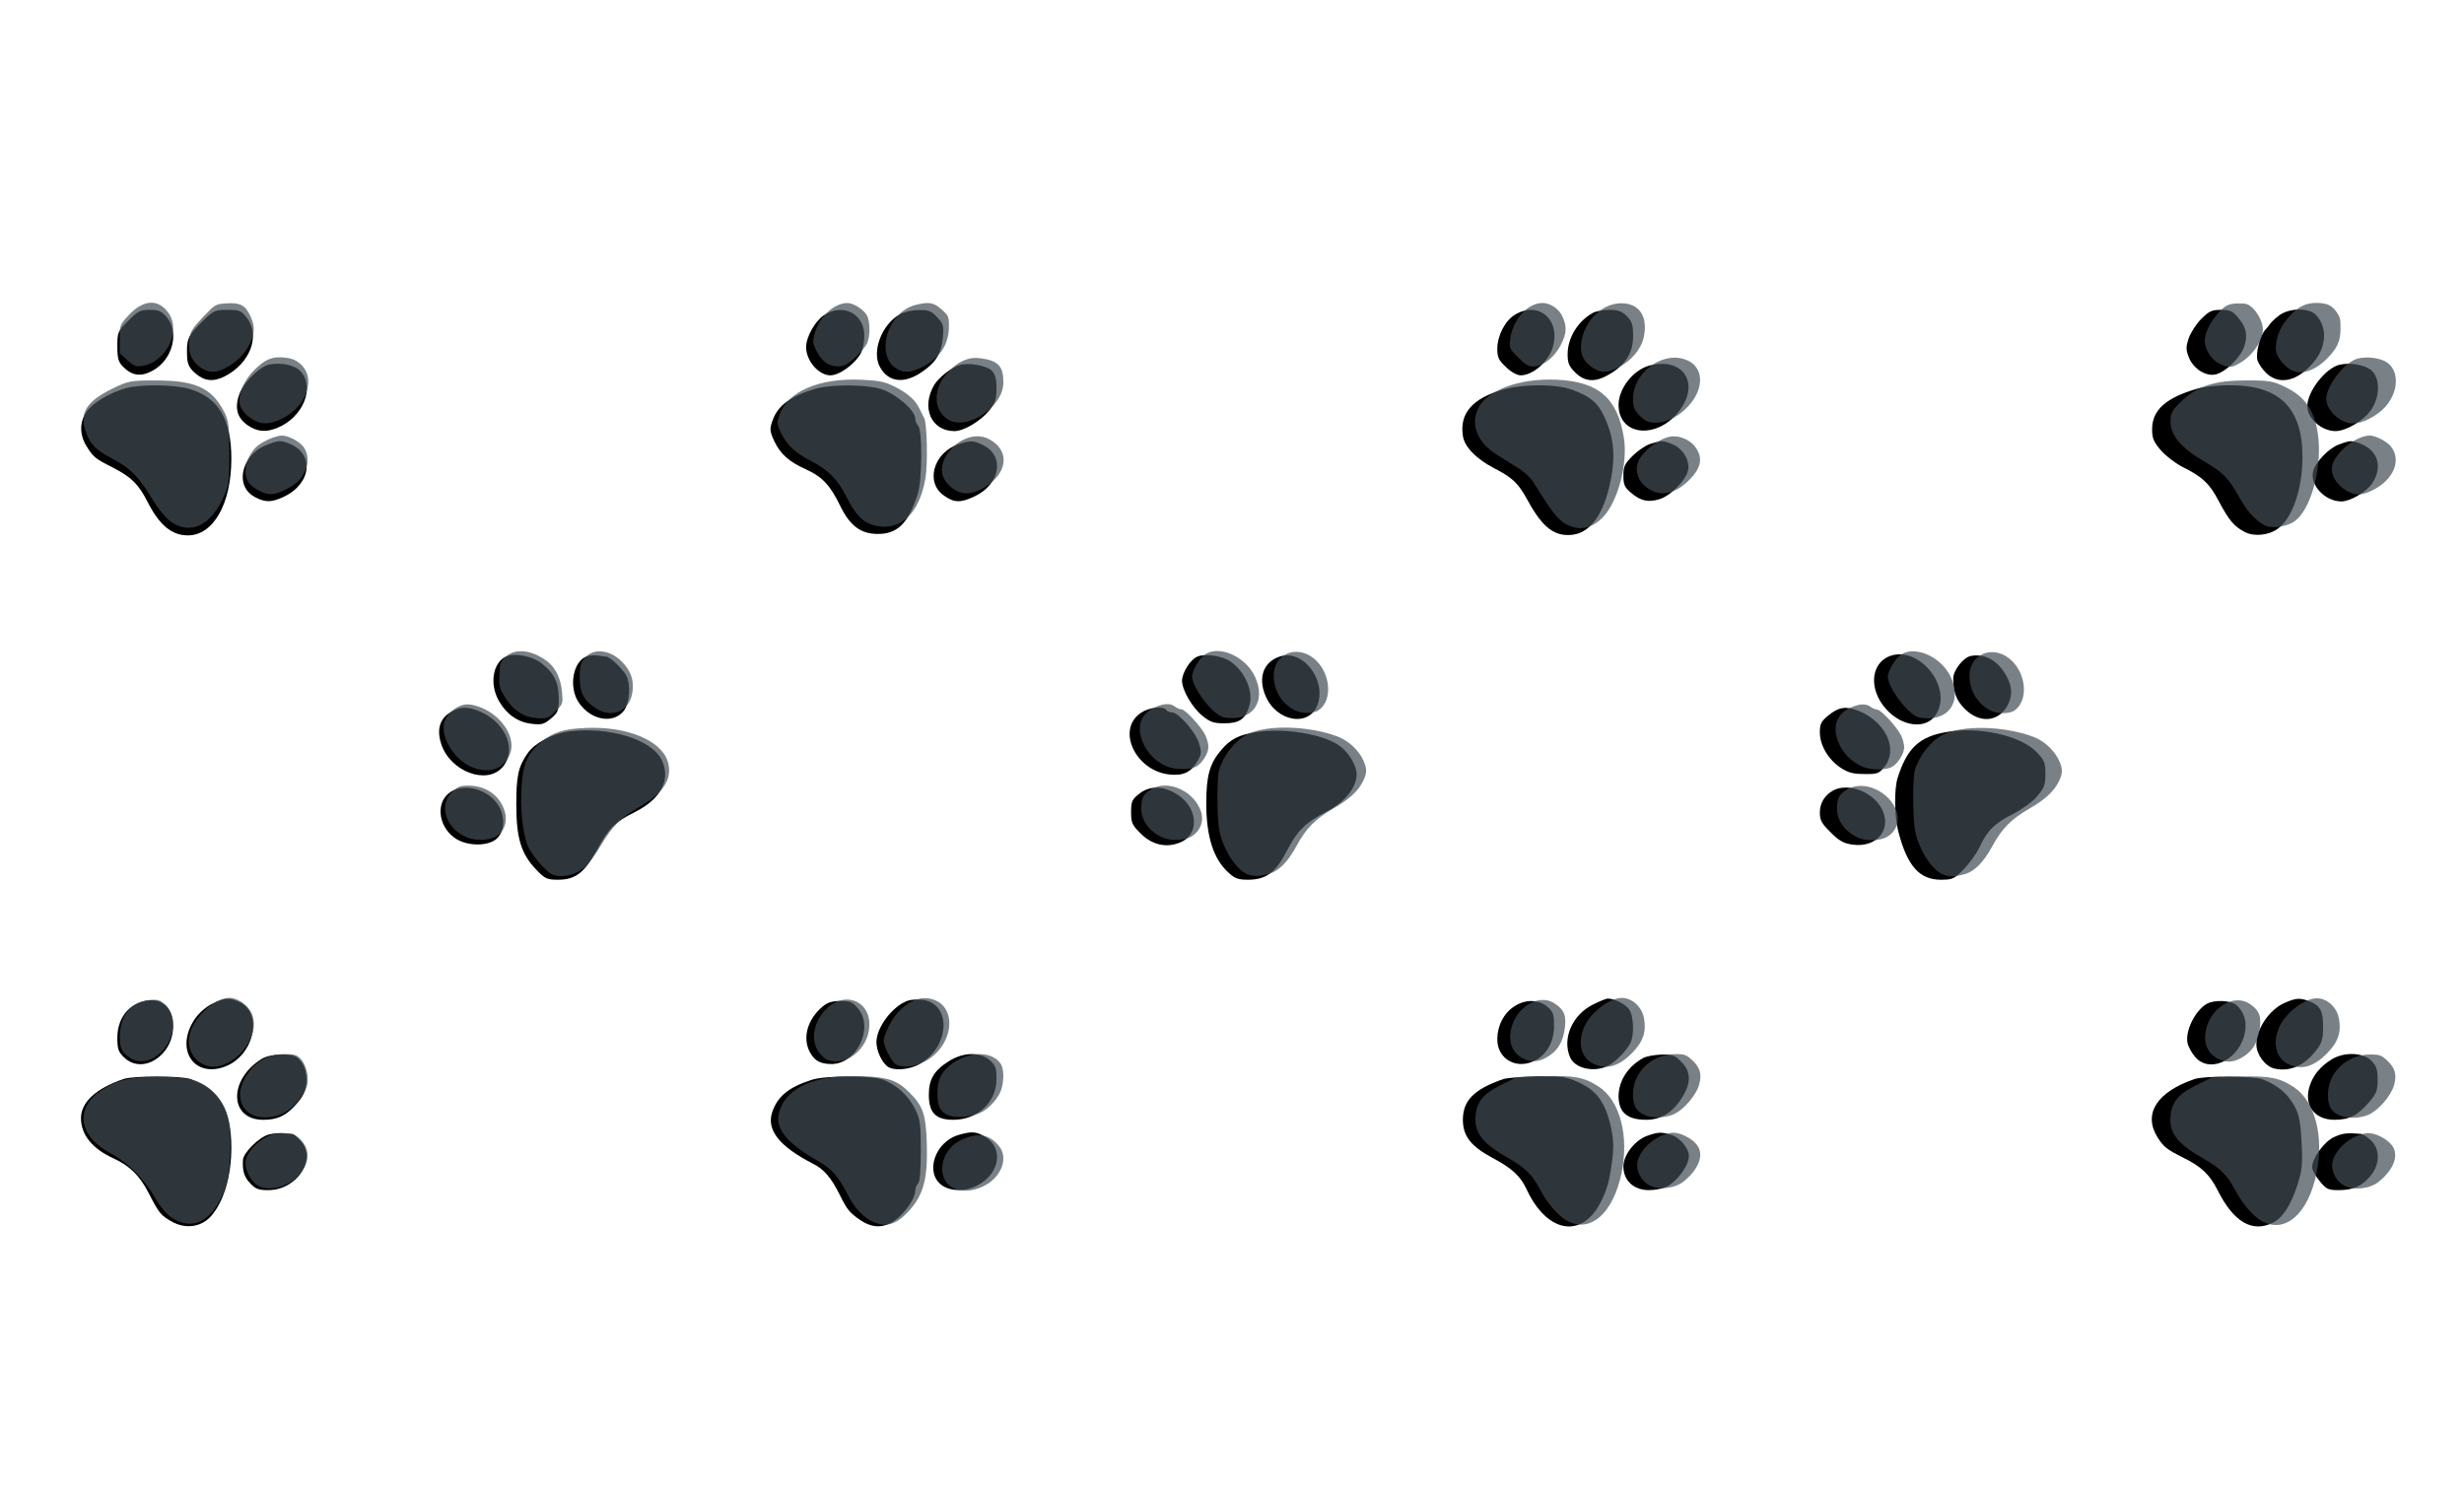<?xml version="1.0" encoding="UTF-8" standalone="no"?>
<!-- Created with Inkscape (http://www.inkscape.org/) -->

<svg
   width="14in"
   height="8.5in"
   viewBox="0 0 355.6 215.9"
   version="1.1"
   id="svg5"
   inkscape:version="1.1 (c68e22c387, 2021-05-23)"
   sodipodi:docname="paw.svg"
   xmlns:inkscape="http://www.inkscape.org/namespaces/inkscape"
   xmlns:sodipodi="http://sodipodi.sourceforge.net/DTD/sodipodi-0.dtd"
   xmlns="http://www.w3.org/2000/svg"
   xmlns:svg="http://www.w3.org/2000/svg">
  <sodipodi:namedview
     id="namedview7"
     pagecolor="#ffffff"
     bordercolor="#999999"
     borderopacity="1"
     inkscape:pageshadow="0"
     inkscape:pageopacity="0"
     inkscape:pagecheckerboard="0"
     inkscape:document-units="mm"
     showgrid="false"
     units="in"
     inkscape:zoom="0.5052024"
     inkscape:cx="556.21272"
     inkscape:cy="480.00564"
     inkscape:window-width="1920"
     inkscape:window-height="991"
     inkscape:window-x="-9"
     inkscape:window-y="-9"
     inkscape:window-maximized="1"
     inkscape:current-layer="layer1" />
  <defs
     id="defs2" />
  <g
     inkscape:label="Capa 1"
     inkscape:groupmode="layer"
     id="layer1">
    <g
       transform="matrix(0.035,0,0,-0.035,3.287,184.023)"
       fill="#000000"
       stroke="none"
       id="g936">
      <path
         d="m 435,3935 c -43,-43 -45,-47 -45,-105 0,-51 4,-65 24,-85 37,-37 73,-42 121,-16 82,44 112,157 59,220 -22,26 -33,31 -70,31 -39,0 -50,-5 -89,-45 z"
         id="path826" />
      <path
         d="m 734,3926 c -55,-56 -60,-69 -56,-146 2,-25 11,-43 34,-62 37,-32 74,-36 121,-12 104,53 148,167 91,241 -23,30 -29,33 -80,33 -54,0 -57,-2 -110,-54 z"
         id="path828" />
      <path
         d="m 3302,3957 c -36,-25 -72,-89 -72,-131 0,-56 52,-116 100,-116 38,0 102,47 126,92 8,15 14,47 14,71 0,92 -89,137 -168,84 z"
         id="path830" />
      <path
         d="m 3615,3961 c -74,-43 -115,-153 -81,-216 34,-63 99,-72 172,-22 59,39 81,76 88,144 4,47 2,56 -24,83 -24,26 -35,30 -77,29 -26,0 -61,-8 -78,-18 z"
         id="path832" />
      <path
         d="m 6153,3960 c -41,-24 -73,-87 -73,-141 0,-35 6,-47 36,-75 20,-20 46,-34 60,-34 52,0 117,58 134,120 30,112 -62,188 -157,130 z"
         id="path834" />
      <path
         d="m 6475,3968 c -63,-34 -105,-104 -105,-171 0,-37 6,-50 32,-76 38,-37 80,-41 134,-10 72,40 104,90 104,162 0,45 -4,59 -26,81 -21,21 -36,26 -73,26 -25,0 -55,-6 -66,-12 z"
         id="path836" />
      <path
         d="m 8982,3942 c -20,-20 -43,-56 -51,-79 -12,-36 -12,-47 1,-80 19,-47 71,-79 111,-69 41,10 102,70 117,115 15,47 9,79 -26,120 -22,26 -33,31 -70,31 -38,0 -49,-5 -82,-38 z"
         id="path838" />
      <path
         d="m 9305,3958 c -16,-12 -33,-28 -38,-35 -4,-6 -13,-18 -20,-25 -21,-22 -40,-94 -33,-124 4,-15 21,-40 38,-56 53,-49 127,-33 192,44 55,63 60,144 13,196 -28,31 -109,31 -152,0 z"
         id="path840" />
      <path
         d="m 1014,3754 c -38,-9 -102,-72 -120,-119 -22,-59 -11,-101 35,-132 39,-26 74,-29 122,-9 104,43 154,164 96,231 -23,27 -82,40 -133,29 z"
         id="path842" />
      <path
         d="m 3865,3753 c -34,-9 -86,-50 -106,-81 -56,-94 -14,-192 83,-192 38,0 107,41 143,85 25,31 30,46 30,91 0,40 -5,58 -20,74 -21,20 -93,33 -130,23 z"
         id="path844" />
      <path
         d="m 6710,3751 c -69,-17 -130,-95 -130,-163 1,-134 170,-143 258,-14 75,111 3,210 -128,177 z"
         id="path846" />
      <path
         d="m 9554,3754 c -58,-13 -134,-110 -134,-171 0,-51 59,-103 117,-103 44,1 115,43 145,86 38,54 39,130 4,163 -25,23 -86,35 -132,25 z"
         id="path848" />
      <path
         d="m 425,3657 c -65,-18 -138,-61 -162,-97 -29,-41 -29,-94 -2,-139 29,-48 38,-55 108,-90 78,-40 109,-70 146,-144 49,-95 99,-137 166,-137 105,0 179,131 179,316 0,164 -54,253 -173,288 -62,18 -199,20 -262,3 z"
         id="path850" />
      <path
         d="m 3270,3655 c -104,-30 -158,-70 -179,-133 -12,-34 -11,-43 9,-86 25,-51 60,-83 130,-114 68,-31 100,-66 143,-155 39,-78 83,-111 152,-111 81,-1 127,44 165,164 19,57 20,264 2,282 -7,7 -12,20 -12,30 0,34 -82,104 -143,122 -65,19 -201,19 -267,1 z"
         id="path852" />
      <path
         d="m 6103,3651 c -125,-36 -179,-97 -165,-190 6,-45 54,-95 129,-134 77,-40 99,-61 138,-132 62,-114 112,-152 188,-142 72,10 126,86 153,217 23,108 15,189 -29,278 -24,50 -57,77 -130,103 -66,24 -197,24 -284,0 z"
         id="path854" />
      <path
         d="m 8970,3656 c -131,-37 -190,-88 -190,-168 0,-37 6,-52 36,-87 20,-23 59,-53 88,-68 83,-41 113,-69 151,-142 42,-79 63,-104 107,-127 38,-20 100,-14 137,14 60,44 101,164 101,295 0,205 -96,298 -304,296 -45,0 -101,-6 -126,-13 z"
         id="path856" />
      <path
         d="m 1013,3426 c -50,-18 -83,-50 -99,-95 -18,-54 -1,-101 47,-125 42,-21 66,-20 117,4 114,55 125,179 19,219 -33,13 -41,13 -84,-3 z"
         id="path858" />
      <path
         d="m 3861,3427 c -106,-34 -142,-160 -61,-214 41,-29 68,-29 125,-2 106,50 125,167 35,211 -40,20 -52,20 -99,5 z"
         id="path860" />
      <path
         d="m 6710,3427 c -19,-6 -51,-28 -72,-49 -33,-33 -38,-44 -38,-82 0,-37 5,-48 31,-70 41,-35 73,-41 120,-26 45,15 105,76 115,116 10,40 -19,91 -62,109 -41,17 -46,17 -94,2 z"
         id="path862" />
      <path
         d="m 9551,3425 c -41,-14 -98,-73 -107,-111 -14,-57 49,-124 117,-124 36,0 104,40 127,75 44,69 23,136 -51,164 -33,13 -41,13 -86,-4 z"
         id="path864" />
      <path
         d="m 1994,2551 c -56,-24 -71,-115 -30,-185 32,-55 77,-86 134,-93 42,-5 52,-2 80,22 29,24 32,32 32,83 0,66 -20,106 -73,146 -37,28 -108,42 -143,27 z"
         id="path866" />
      <path
         d="m 2333,2553 c -62,-12 -86,-126 -40,-193 50,-74 145,-89 187,-31 23,33 27,108 8,144 -16,28 -68,77 -82,77 -6,0 -20,2 -31,4 -11,2 -30,2 -42,-1 z"
         id="path868" />
      <path
         d="m 4843,2550 c -29,-12 -63,-67 -63,-100 1,-39 42,-110 84,-144 32,-26 47,-31 91,-31 61,0 86,17 102,70 19,59 -15,141 -77,185 -33,23 -105,34 -137,20 z"
         id="path870" />
      <path
         d="m 5185,2551 c -68,-21 -93,-86 -61,-162 46,-110 184,-131 216,-34 34,103 -63,225 -155,196 z"
         id="path872" />
      <path
         d="m 7695,2551 c -76,-32 -83,-137 -13,-216 67,-76 169,-87 208,-22 69,113 -74,287 -195,238 z"
         id="path874" />
      <path
         d="m 8033,2553 c -31,-6 -73,-59 -73,-93 0,-56 13,-91 47,-125 59,-59 134,-56 173,7 26,43 25,84 -3,132 -34,61 -87,89 -144,79 z"
         id="path876" />
      <path
         d="m 1764,2321 c -46,-28 -58,-73 -38,-133 37,-111 186,-168 251,-95 60,66 19,178 -82,226 -55,26 -91,27 -131,2 z"
         id="path878" />
      <path
         d="m 4610,2318 c -102,-69 -22,-239 118,-254 57,-6 89,9 115,54 18,30 18,38 7,75 -15,47 -85,127 -111,127 -10,0 -21,5 -24,10 -11,18 -71,11 -105,-12 z"
         id="path880" />
      <path
         d="m 7447,2309 c -32,-26 -37,-36 -37,-71 0,-53 34,-111 84,-145 33,-22 53,-27 100,-27 53,-1 60,2 82,29 58,72 7,184 -103,230 -53,22 -84,18 -126,-16 z"
         id="path882" />
      <path
         d="m 2248,2241 c -64,-9 -138,-48 -166,-89 -39,-56 -47,-94 -47,-212 0,-139 20,-203 81,-267 37,-39 45,-43 91,-43 71,0 108,28 159,120 51,94 74,117 158,159 108,54 149,134 111,214 -41,86 -218,140 -387,118 z"
         id="path884" />
      <path
         d="m 5088,2239 c -73,-11 -109,-29 -148,-76 -46,-55 -60,-104 -60,-218 0,-138 30,-231 93,-287 25,-23 40,-28 79,-28 76,0 116,31 163,124 39,77 76,113 159,156 77,39 126,100 126,155 0,36 -32,89 -70,117 -66,48 -226,75 -342,57 z"
         id="path886" />
      <path
         d="m 7932,2239 c -112,-19 -162,-66 -201,-188 -15,-47 -14,-160 3,-224 37,-141 87,-197 175,-197 47,0 55,3 94,43 23,23 53,65 66,92 31,68 63,99 139,137 35,18 80,50 98,72 29,34 34,47 34,92 0,48 -4,57 -38,92 -66,67 -237,105 -370,81 z"
         id="path888" />
      <path
         d="m 1757,1987 c -58,-46 -40,-148 34,-191 51,-29 131,-27 164,4 35,33 35,100 -1,147 -47,62 -145,82 -197,40 z"
         id="path890" />
      <path
         d="m 4603,1984 c -29,-23 -33,-31 -33,-75 0,-44 4,-53 39,-88 48,-48 107,-61 164,-37 83,34 72,149 -18,201 -56,33 -110,33 -152,-1 z"
         id="path892" />
      <path
         d="m 7465,1998 c -35,-19 -55,-52 -55,-91 0,-31 7,-45 44,-81 34,-35 54,-46 89,-51 108,-16 172,72 115,160 -42,63 -137,94 -193,63 z"
         id="path894" />
      <path
         d="m 495,1128 c -65,-18 -105,-75 -105,-150 0,-46 4,-58 28,-81 76,-73 202,8 202,129 0,80 -52,123 -125,102 z"
         id="path896" />
      <path
         d="m 780,1118 c -26,-13 -56,-40 -71,-63 -83,-123 -4,-245 126,-195 118,45 157,218 60,265 -44,20 -63,19 -115,-7 z"
         id="path898" />
      <path
         d="m 3652,1132 c -63,-20 -132,-109 -132,-172 0,-34 20,-79 44,-99 24,-20 90,-16 134,9 126,71 133,250 11,265 -19,2 -44,1 -57,-3 z"
         id="path900" />
      <path
         d="m 6474,1115 c -86,-43 -128,-142 -93,-219 21,-45 99,-62 156,-33 32,17 75,61 92,94 16,32 14,110 -5,138 -14,21 -60,45 -89,45 -6,0 -33,-11 -61,-25 z"
         id="path902" />
      <path
         d="m 9324,1121 c -61,-28 -114,-106 -114,-170 0,-41 35,-89 72,-99 63,-16 126,10 175,75 24,31 28,46 28,98 0,66 -12,87 -60,105 -37,14 -54,12 -101,-9 z"
         id="path904" />
      <path
         d="m 3298,1107 c -62,-52 -84,-128 -53,-187 19,-36 43,-50 90,-50 104,0 176,150 109,229 -22,27 -33,31 -72,31 -34,0 -54,-6 -74,-23 z"
         id="path906" />
      <path
         d="m 6149,1107 c -43,-28 -69,-80 -69,-135 0,-85 85,-129 162,-84 46,27 72,78 72,140 0,47 -4,58 -27,78 -37,31 -92,32 -138,1 z"
         id="path908" />
      <path
         d="m 9005,1118 c -48,-28 -89,-112 -79,-161 3,-15 17,-41 31,-57 56,-68 171,-20 202,84 15,52 4,97 -31,129 -23,20 -92,23 -123,5 z"
         id="path910" />
      <path
         d="m 985,891 c -138,-86 -134,-251 7,-251 56,0 91,16 129,57 37,39 49,66 49,108 0,40 -14,73 -39,92 -25,19 -111,16 -146,-6 z"
         id="path912" />
      <path
         d="m 3819,882 c -62,-39 -83,-75 -83,-139 0,-74 28,-103 101,-103 101,0 178,73 178,168 0,46 -4,57 -28,78 -41,35 -109,33 -168,-4 z"
         id="path914" />
      <path
         d="m 6682,895 c -64,-35 -102,-95 -102,-159 1,-66 36,-96 115,-96 63,0 116,35 154,104 31,54 27,98 -10,135 -27,27 -37,31 -82,30 -29,-1 -62,-7 -75,-14 z"
         id="path916" />
      <path
         d="m 9520,889 c -46,-29 -75,-63 -90,-109 -26,-79 19,-140 102,-140 61,0 96,18 142,72 31,36 36,48 36,93 0,43 -5,57 -26,79 -35,34 -112,37 -164,5 z"
         id="path918" />
      <path
         d="M 415,808 C 301,769 240,712 240,647 c 0,-69 47,-127 136,-167 65,-30 107,-71 143,-142 42,-82 50,-92 94,-117 60,-34 127,-23 167,26 51,62 80,164 80,279 0,157 -51,242 -169,282 -41,14 -234,14 -276,0 z"
         id="path920" />
      <path
         d="m 3254,805 c -95,-30 -142,-68 -164,-134 -24,-73 30,-141 168,-212 46,-23 75,-57 111,-129 30,-61 40,-73 85,-104 43,-29 84,-33 124,-12 47,24 102,97 102,134 0,10 5,23 12,30 7,7 11,54 11,134 0,108 -2,129 -23,171 -27,56 -78,103 -135,123 -50,17 -234,17 -291,-1 z"
         id="path922" />
      <path
         d="m 6105,808 c -121,-42 -167,-88 -167,-169 1,-67 33,-108 122,-156 80,-42 116,-76 140,-128 71,-156 192,-201 275,-103 31,36 60,103 69,158 17,96 18,136 6,193 -23,108 -59,158 -138,193 -46,21 -67,24 -165,23 -62,-1 -125,-6 -142,-11 z"
         id="path924" />
      <path
         d="m 8955,808 c -155,-53 -212,-142 -154,-238 26,-42 38,-51 107,-86 75,-37 109,-69 142,-134 66,-132 143,-177 229,-134 40,20 74,73 101,158 17,53 21,82 17,158 -5,113 -12,142 -46,190 -27,38 -63,64 -116,85 -37,14 -239,15 -280,1 z"
         id="path926" />
      <path
         d="M 1013,579 C 974,568 911,505 908,476 c -3,-47 5,-72 30,-98 21,-23 34,-28 74,-28 119,0 203,129 133,204 -13,14 -28,26 -32,27 -4,0 -21,2 -38,4 -16,1 -45,-1 -62,-6 z"
         id="path928" />
      <path
         d="m 3860,578 c -99,-28 -142,-157 -70,-208 38,-27 102,-26 151,2 89,50 103,152 27,198 -36,22 -55,23 -108,8 z"
         id="path930" />
      <path
         d="m 6701,575 c -52,-17 -101,-79 -101,-127 0,-58 42,-98 105,-98 25,0 58,6 73,14 46,24 92,88 92,127 0,32 -37,76 -73,87 -39,12 -53,12 -96,-3 z"
         id="path932" />
      <path
         d="m 9531,569 c -41,-18 -91,-87 -91,-125 0,-11 14,-36 31,-57 28,-34 35,-37 80,-37 60,0 99,19 133,63 36,47 35,105 0,141 -15,14 -34,27 -43,28 -57,5 -75,3 -110,-13 z"
         id="path934" />
    </g>
    <path
       style="opacity:0.705;fill:#434d54;fill-opacity:1;stroke-width:0.371;stroke-linejoin:round;paint-order:markers stroke fill"
       d="m 24.727,75.35 c -0.692,-0.466 -1.926,-1.956 -2.742,-3.311 -1.926,-3.199 -3.129,-4.421 -5.706,-5.794 -2.501,-1.333 -3.273,-2.118 -3.912,-3.975 -0.921,-2.68 0.109,-4.333 3.845,-6.172 2.271,-1.118 2.675,-1.194 6.322,-1.188 5.638,0.009 7.96,1.055 9.745,4.392 0.717,1.341 0.817,2.092 0.817,6.156 0,4.403 -0.054,4.738 -1.111,6.851 -1.837,3.675 -4.599,4.832 -7.259,3.041 z"
       id="path8225" />
    <path
       style="opacity:0.705;fill:#434d54;fill-opacity:1;stroke-width:0.185;stroke-linejoin:round;paint-order:markers stroke fill"
       d="m 37.633,61.025 c -1.179,-0.286 -2.328,-1.163 -2.847,-2.175 -0.678,-1.32 0.156,-3.694 1.91,-5.438 1.375,-1.367 2.305,-1.842 3.605,-1.841 1.495,0.002 2.415,0.316 3.189,1.091 1.207,1.207 1.324,2.916 0.334,4.857 -1.094,2.145 -4.305,3.963 -6.191,3.506 z"
       id="path8264" />
    <path
       style="opacity:0.705;fill:#434d54;fill-opacity:1;stroke-width:0.185;stroke-linejoin:round;paint-order:markers stroke fill"
       d="m 37.411,70.831 c -1.437,-0.725 -1.986,-1.521 -1.986,-2.877 0,-1.249 0.776,-2.839 1.769,-3.626 0.937,-0.742 2.645,-1.453 3.505,-1.459 0.898,-0.006 2.487,0.821 3.086,1.607 0.761,0.998 0.812,2.498 0.127,3.757 -0.617,1.133 -1.227,1.682 -2.698,2.424 -1.656,0.836 -2.422,0.871 -3.803,0.174 z"
       id="path8303" />
    <path
       style="opacity:0.705;fill:#434d54;fill-opacity:1;stroke-width:0.262;stroke-linejoin:round;paint-order:markers stroke fill"
       d="m 29.146,53.169 c -1.506,-0.918 -2.093,-2.346 -1.792,-4.357 0.152,-1.01 0.455,-1.486 1.95,-3.054 1.767,-1.853 1.774,-1.857 3.383,-1.973 1.964,-0.142 2.745,0.279 3.465,1.865 0.655,1.444 0.63,2.39 -0.108,3.975 -0.666,1.429 -1.961,2.71 -3.571,3.532 -1.295,0.66 -2.26,0.664 -3.328,0.013 z"
       id="path8342" />
    <path
       style="opacity:0.705;fill:#434d54;fill-opacity:1;stroke-width:0.262;stroke-linejoin:round;paint-order:markers stroke fill"
       d="m 18.364,51.978 -1.081,-0.977 v -2.028 c 0,-2.002 0.014,-2.043 1.077,-3.252 2.216,-2.517 4.479,-2.707 5.989,-0.504 1.827,2.667 -0.452,7.14 -3.871,7.599 -0.917,0.123 -1.153,0.029 -2.114,-0.838 z"
       id="path8381" />
    <path
       style="opacity:0.705;fill:#434d54;fill-opacity:1;stroke-width:0.262;stroke-linejoin:round;paint-order:markers stroke fill"
       d="m 126.559,75.916 c -1.952,-0.367 -3.024,-1.44 -4.645,-4.649 -1.046,-2.07 -2.539,-3.537 -4.741,-4.655 -2.365,-1.2 -3.674,-2.422 -4.484,-4.181 -0.587,-1.276 -0.595,-1.38 -0.206,-2.524 1.16,-3.404 5.74,-5.378 11.828,-5.097 2.414,0.111 3.203,0.256 4.409,0.808 1.979,0.906 3.317,2.009 3.898,3.215 0.265,0.55 0.609,1.236 0.764,1.524 0.408,0.759 0.532,6.645 0.181,8.657 -0.876,5.029 -3.454,7.569 -7.005,6.901 z"
       id="path8420" />
    <path
       style="opacity:0.705;fill:#434d54;fill-opacity:1;stroke-width:0.262;stroke-linejoin:round;paint-order:markers stroke fill"
       d="m 119.247,52.396 c -0.458,-0.28 -1.079,-1.042 -1.418,-1.742 -0.543,-1.121 -0.572,-1.361 -0.291,-2.41 0.663,-2.481 2.784,-4.493 4.75,-4.507 0.84,-0.006 2.204,0.826 2.77,1.689 0.554,0.845 0.567,3.196 0.023,4.232 -0.447,0.852 -2.117,2.506 -2.972,2.944 -0.847,0.434 -1.942,0.355 -2.862,-0.206 z"
       id="path8459" />
    <path
       style="opacity:0.705;fill:#434d54;fill-opacity:1;stroke-width:0.262;stroke-linejoin:round;paint-order:markers stroke fill"
       d="m 129.628,53.346 c -3.442,-1.742 -1.694,-8.276 2.496,-9.331 1.95,-0.491 2.636,-0.371 3.78,0.662 0.988,0.892 1.048,1.032 1.046,2.422 -0.005,2.752 -1.429,4.783 -4.251,6.064 -1.296,0.588 -2.166,0.64 -3.071,0.182 z"
       id="path8498" />
    <path
       style="opacity:0.705;fill:#434d54;fill-opacity:1;stroke-width:0.262;stroke-linejoin:round;paint-order:markers stroke fill"
       d="m 136.8,60.535 c -2.148,-1.351 -2.18,-4.447 -0.069,-6.737 1.513,-1.641 3.046,-2.321 4.73,-2.098 2.599,0.345 3.346,1.131 3.346,3.518 0,3.525 -5.281,7.032 -8.008,5.317 z"
       id="path8537" />
    <path
       style="opacity:0.705;fill:#434d54;fill-opacity:1;stroke-width:0.262;stroke-linejoin:round;paint-order:markers stroke fill"
       d="m 137.869,70.738 c -1.877,-1.16 -2.418,-2.838 -1.494,-4.639 1.299,-2.533 4.213,-3.814 6.28,-2.759 3.35,1.709 2.765,5.359 -1.175,7.333 -1.358,0.681 -2.579,0.703 -3.611,0.065 z"
       id="path8576" />
    <path
       style="opacity:0.705;fill:#434d54;fill-opacity:1;stroke-width:0.262;stroke-linejoin:round;paint-order:markers stroke fill"
       d="m 79.736,126.232 c -0.859,-0.349 -2.991,-2.805 -3.533,-4.071 -1.142,-2.664 -1.338,-9.202 -0.362,-12.04 0.612,-1.777 2.433,-3.558 4.434,-4.336 1.164,-0.452 2.262,-0.634 4.36,-0.721 5.895,-0.244 10.828,1.809 11.751,4.889 0.702,2.343 -0.573,4.456 -3.828,6.344 -2.962,1.718 -4.164,2.889 -5.776,5.627 -0.778,1.321 -1.824,2.762 -2.324,3.202 -1.322,1.161 -3.394,1.646 -4.722,1.106 z"
       id="path8615" />
    <path
       style="opacity:0.705;fill:#434d54;fill-opacity:1;stroke-width:0.262;stroke-linejoin:round;paint-order:markers stroke fill"
       d="m 67.298,120.824 c -3.05,-1.319 -4.064,-4.774 -1.947,-6.633 0.777,-0.682 1.127,-0.805 2.283,-0.8 2.511,0.011 4.53,1.444 5.204,3.697 0.459,1.532 -0.104,3.072 -1.351,3.695 -1.116,0.558 -2.954,0.576 -4.19,0.042 z"
       id="path8654" />
    <path
       style="opacity:0.705;fill:#434d54;fill-opacity:1;stroke-width:0.262;stroke-linejoin:round;paint-order:markers stroke fill"
       d="m 68.513,110.875 c -2.791,-0.883 -5.111,-4.501 -4.355,-6.791 0.347,-1.052 1.637,-2.142 2.813,-2.377 1.223,-0.245 3.382,0.59 4.732,1.83 2.023,1.857 2.662,4.148 1.629,5.842 -1.02,1.674 -2.656,2.182 -4.819,1.497 z"
       id="path8693" />
    <path
       style="opacity:0.705;fill:#434d54;fill-opacity:1;stroke-width:0.262;stroke-linejoin:round;paint-order:markers stroke fill"
       d="m 76.07,103.38 c -1.299,-0.454 -2.45,-1.472 -3.29,-2.908 -0.712,-1.219 -0.785,-1.543 -0.706,-3.157 0.08,-1.644 0.16,-1.863 0.933,-2.553 1.391,-1.243 3.813,-0.957 5.997,0.709 1.193,0.91 1.954,2.527 2.111,4.481 0.131,1.631 0.126,1.645 -0.92,2.692 -0.919,0.919 -1.197,1.049 -2.196,1.031 -0.629,-0.011 -1.497,-0.144 -1.929,-0.295 z"
       id="path8732" />
    <path
       style="opacity:0.705;fill:#434d54;fill-opacity:1;stroke-width:0.262;stroke-linejoin:round;paint-order:markers stroke fill"
       d="m 85.997,102.233 c -1.743,-1.13 -2.333,-2.245 -2.333,-4.409 0,-1.505 0.111,-2.008 0.593,-2.683 1.158,-1.623 3.656,-1.481 5.448,0.312 1.348,1.348 1.826,2.717 1.563,4.471 -0.409,2.725 -2.928,3.829 -5.271,2.31 z"
       id="path8771" />
    <path
       style="opacity:0.705;fill:#434d54;fill-opacity:1;stroke-width:0.262;stroke-linejoin:round;paint-order:markers stroke fill"
       d="m 180.222,126.255 c -1.641,-0.473 -3.626,-3.435 -4.233,-6.318 -0.354,-1.682 -0.394,-7.638 -0.059,-8.786 0.621,-2.128 2.341,-4.297 4.098,-5.169 2.833,-1.405 8.805,-1.258 13.007,0.32 1.616,0.607 3.143,2.049 3.777,3.567 0.491,1.175 0.463,1.776 -0.135,2.95 -0.722,1.415 -1.961,2.543 -4.258,3.875 -2.577,1.494 -3.924,2.857 -5.26,5.319 -1.352,2.492 -2.642,3.769 -4.207,4.163 -1.293,0.326 -1.819,0.34 -2.731,0.078 z"
       id="path8810" />
    <path
       style="opacity:0.705;fill:#434d54;fill-opacity:1;stroke-width:0.262;stroke-linejoin:round;paint-order:markers stroke fill"
       d="m 168.439,110.637 c -1.498,-0.651 -2.638,-1.709 -3.324,-3.086 -1.202,-2.412 -0.635,-4.467 1.498,-5.436 1.334,-0.605 2.273,-0.647 2.956,-0.13 0.28,0.211 0.703,0.388 0.94,0.393 0.548,0.011 2.881,2.547 3.455,3.755 0.239,0.503 0.434,1.262 0.434,1.687 0,0.935 -0.954,2.423 -1.841,2.872 -0.86,0.435 -3.057,0.405 -4.118,-0.056 z"
       id="path8849" />
    <path
       style="opacity:0.705;fill:#434d54;fill-opacity:1;stroke-width:0.262;stroke-linejoin:round;paint-order:markers stroke fill"
       d="m 167.721,120.851 c -1.875,-0.88 -3.011,-2.433 -3.011,-4.115 0,-1.579 0.26,-2.098 1.402,-2.805 2.443,-1.51 6.34,0.276 7.253,3.324 0.394,1.313 -0.165,2.718 -1.373,3.455 -1.028,0.626 -3.092,0.695 -4.271,0.141 z"
       id="path8888" />
    <path
       style="opacity:0.705;fill:#434d54;fill-opacity:1;stroke-width:0.262;stroke-linejoin:round;paint-order:markers stroke fill"
       d="m 176.577,103.514 c -1.496,-0.291 -4.536,-4.241 -4.536,-5.893 0,-0.762 0.956,-2.457 1.73,-3.065 1.974,-1.553 5.91,0.09 7.319,3.054 1.78,3.745 -0.472,6.691 -4.513,5.904 z"
       id="path8927" />
    <path
       style="opacity:0.705;fill:#434d54;fill-opacity:1;stroke-width:0.262;stroke-linejoin:round;paint-order:markers stroke fill"
       d="m 186.836,102.499 c -1.882,-0.979 -3.011,-2.862 -3.011,-5.019 0,-3.104 3.31,-4.485 5.81,-2.425 2.398,1.976 2.764,5.987 0.68,7.447 -0.747,0.523 -2.469,0.522 -3.478,-0.003 z"
       id="path8966" />
    <path
       style="opacity:0.705;fill:#434d54;fill-opacity:1;stroke-width:0.262;stroke-linejoin:round;paint-order:markers stroke fill"
       d="m 280.634,126.299 c -1.641,-0.473 -3.626,-3.435 -4.233,-6.318 -0.354,-1.682 -0.394,-7.638 -0.059,-8.786 0.621,-2.128 2.341,-4.297 4.098,-5.169 2.833,-1.405 8.805,-1.258 13.007,0.32 1.616,0.607 3.143,2.049 3.777,3.567 0.491,1.175 0.463,1.776 -0.135,2.95 -0.722,1.415 -1.961,2.543 -4.258,3.875 -2.577,1.494 -3.924,2.857 -5.26,5.319 -1.352,2.492 -2.642,3.769 -4.207,4.163 -1.293,0.326 -1.819,0.34 -2.731,0.078 z"
       id="path8810-0" />
    <path
       style="opacity:0.705;fill:#434d54;fill-opacity:1;stroke-width:0.262;stroke-linejoin:round;paint-order:markers stroke fill"
       d="m 268.85,110.68 c -1.498,-0.651 -2.638,-1.709 -3.324,-3.086 -1.202,-2.412 -0.635,-4.467 1.498,-5.436 1.334,-0.605 2.273,-0.647 2.956,-0.13 0.28,0.211 0.703,0.388 0.94,0.393 0.548,0.011 2.881,2.547 3.455,3.755 0.239,0.503 0.434,1.262 0.434,1.687 0,0.935 -0.954,2.423 -1.841,2.872 -0.86,0.435 -3.057,0.405 -4.118,-0.056 z"
       id="path8849-6" />
    <path
       style="opacity:0.705;fill:#434d54;fill-opacity:1;stroke-width:0.262;stroke-linejoin:round;paint-order:markers stroke fill"
       d="m 268.132,120.895 c -1.875,-0.88 -3.011,-2.433 -3.011,-4.115 0,-1.579 0.26,-2.098 1.402,-2.805 2.443,-1.51 6.34,0.276 7.253,3.324 0.394,1.313 -0.165,2.718 -1.373,3.455 -1.028,0.626 -3.092,0.695 -4.271,0.141 z"
       id="path8888-5" />
    <path
       style="opacity:0.705;fill:#434d54;fill-opacity:1;stroke-width:0.262;stroke-linejoin:round;paint-order:markers stroke fill"
       d="m 276.989,103.557 c -1.496,-0.291 -4.536,-4.241 -4.536,-5.893 0,-0.762 0.956,-2.457 1.73,-3.065 1.974,-1.553 5.91,0.09 7.319,3.054 1.78,3.745 -0.472,6.691 -4.513,5.904 z"
       id="path8927-1" />
    <path
       style="opacity:0.705;fill:#434d54;fill-opacity:1;stroke-width:0.262;stroke-linejoin:round;paint-order:markers stroke fill"
       d="m 287.248,102.542 c -1.882,-0.979 -3.011,-2.862 -3.011,-5.019 0,-3.104 3.31,-4.485 5.81,-2.425 2.398,1.976 2.764,5.987 0.68,7.447 -0.747,0.523 -2.469,0.522 -3.478,-0.003 z"
       id="path8966-7" />
    <path
       style="opacity:0.705;fill:#434d54;fill-opacity:1;stroke-width:0.262;stroke-linejoin:round;paint-order:markers stroke fill"
       d="m 225.818,75.547 c -1.036,-0.621 -2.013,-1.894 -4.303,-5.605 -0.609,-0.987 -1.326,-1.699 -2.373,-2.357 -0.825,-0.518 -2.227,-1.399 -3.117,-1.958 -2.747,-1.726 -3.783,-4.161 -2.773,-6.521 1.175,-2.746 5.979,-4.555 11.423,-4.301 6.041,0.282 8.764,2.647 9.685,8.407 0.583,3.652 -0.844,9.117 -2.97,11.374 -1.678,1.781 -3.639,2.119 -5.572,0.96 z"
       id="path9005" />
    <path
       style="opacity:0.705;fill:#434d54;fill-opacity:1;stroke-width:0.262;stroke-linejoin:round;paint-order:markers stroke fill"
       d="m 219.102,51.587 c -1.291,-1.291 -1.306,-1.326 -1.155,-2.601 0.335,-2.831 2.493,-5.256 4.676,-5.256 1.111,0 2.37,0.854 2.865,1.944 0.669,1.473 0.616,2.439 -0.224,4.095 -0.904,1.782 -2.589,3.126 -3.92,3.126 -0.771,0 -1.161,-0.228 -2.242,-1.308 z"
       id="path9044" />
    <path
       style="opacity:0.705;fill:#434d54;fill-opacity:1;stroke-width:0.262;stroke-linejoin:round;paint-order:markers stroke fill"
       d="m 229.975,53.159 c -1.359,-0.829 -1.953,-1.992 -1.789,-3.506 0.377,-3.492 3.298,-6.197 6.322,-5.856 2.259,0.255 3.294,2.09 2.726,4.83 -0.364,1.751 -1.788,3.454 -3.702,4.424 -1.513,0.767 -2.432,0.795 -3.557,0.109 z"
       id="path9083" />
    <path
       style="opacity:0.705;fill:#434d54;fill-opacity:1;stroke-width:0.262;stroke-linejoin:round;paint-order:markers stroke fill"
       d="m 237.615,60.759 c -0.3,-0.121 -0.86,-0.594 -1.244,-1.051 -0.561,-0.667 -0.698,-1.097 -0.696,-2.185 0.007,-3.627 3.974,-6.712 7.336,-5.704 3.101,0.929 3.131,4.621 0.059,7.383 -1.769,1.59 -3.883,2.194 -5.456,1.558 z"
       id="path9122" />
    <path
       style="opacity:0.705;fill:#434d54;fill-opacity:1;stroke-width:0.262;stroke-linejoin:round;paint-order:markers stroke fill"
       d="m 238.384,70.807 c -2.058,-1.015 -2.766,-3.119 -1.619,-4.808 0.839,-1.235 2.63,-2.554 3.95,-2.91 1.44,-0.388 3.189,0.289 4.051,1.569 1.05,1.559 0.705,2.994 -1.151,4.787 -1.74,1.68 -3.603,2.165 -5.231,1.362 z"
       id="path9161" />
    <path
       style="opacity:0.705;fill:#434d54;fill-opacity:1;stroke-width:0.262;stroke-linejoin:round;paint-order:markers stroke fill"
       d="m 126.065,176.383 c -1.389,-0.605 -2.734,-2.008 -3.639,-3.796 -1.424,-2.811 -2.3,-3.815 -4.381,-5.016 -5.21,-3.008 -6.644,-5.236 -5.195,-8.077 1.518,-2.975 5.493,-4.395 11.639,-4.157 3.723,0.144 5.005,0.589 6.761,2.346 1.98,1.981 2.381,3.175 2.508,7.47 0.148,4.985 -0.495,7.36 -2.615,9.66 -1.775,1.926 -3.229,2.375 -5.078,1.57 z"
       id="path9200" />
    <path
       style="opacity:0.705;fill:#434d54;fill-opacity:1;stroke-width:0.262;stroke-linejoin:round;paint-order:markers stroke fill"
       d="m 119.207,152.866 c -0.327,-0.157 -0.85,-0.701 -1.163,-1.208 -1.052,-1.702 -0.623,-4.071 1.067,-5.892 2.58,-2.779 6.389,-1.49 6.361,2.152 -0.027,3.49 -3.537,6.262 -6.264,4.947 z"
       id="path9239" />
    <path
       style="opacity:0.705;fill:#434d54;fill-opacity:1;stroke-width:0.262;stroke-linejoin:round;paint-order:markers stroke fill"
       d="m 129.414,153.699 c -0.637,-0.256 -1.882,-2.597 -1.886,-3.547 -0.001,-0.301 0.359,-1.271 0.801,-2.155 1.34,-2.681 3.722,-4.265 5.822,-3.871 4.27,0.801 3.592,7.096 -0.994,9.231 -1.36,0.633 -2.711,0.757 -3.743,0.342 z"
       id="path9278" />
    <path
       style="opacity:0.705;fill:#434d54;fill-opacity:1;stroke-width:0.262;stroke-linejoin:round;paint-order:markers stroke fill"
       d="m 136.776,160.94 c -1.119,-0.509 -1.49,-1.298 -1.488,-3.17 0.002,-1.814 0.468,-2.881 1.72,-3.937 2.503,-2.113 6.031,-2.269 7.391,-0.327 0.463,0.661 0.529,2.249 0.151,3.609 -0.347,1.248 -1.665,2.782 -2.956,3.441 -1.372,0.7 -3.712,0.886 -4.817,0.384 z"
       id="path9317" />
    <path
       style="opacity:0.705;fill:#434d54;fill-opacity:1;stroke-width:0.262;stroke-linejoin:round;paint-order:markers stroke fill"
       d="m 137.573,171.472 c -2.558,-1.262 -1.921,-5.468 1.045,-6.896 2.444,-1.177 4.06,-0.94 5.532,0.809 1.48,1.758 0.343,4.632 -2.323,5.873 -1.54,0.717 -3.076,0.794 -4.254,0.213 z"
       id="path9356" />
    <path
       style="opacity:0.705;fill:#434d54;fill-opacity:1;stroke-width:0.371;stroke-linejoin:round;paint-order:markers stroke fill"
       d="m 24.727,175.712 c -0.692,-0.464 -1.758,-1.748 -2.369,-2.853 -1.432,-2.591 -3.948,-5.114 -6.358,-6.377 -4.703,-2.464 -5.276,-6.554 -1.285,-9.17 2.243,-1.47 4.006,-1.866 8.313,-1.866 4.715,0 6.525,0.617 8.366,2.85 1.575,1.911 2.013,3.942 1.813,8.424 -0.152,3.416 -0.311,4.148 -1.369,6.298 -1.75,3.554 -4.354,4.541 -7.111,2.694 z"
       id="path9787" />
    <path
       style="opacity:0.705;fill:#434d54;fill-opacity:1;stroke-width:0.262;stroke-linejoin:round;paint-order:markers stroke fill"
       d="m 29.082,153.494 c -1.069,-0.573 -1.85,-1.92 -1.847,-3.183 0.008,-2.753 3.354,-6.291 5.946,-6.288 0.987,0.001 2.324,0.858 2.956,1.895 1.827,2.996 -1.649,8.055 -5.535,8.055 -0.346,0 -1.03,-0.215 -1.521,-0.478 z"
       id="path9826" />
    <path
       style="opacity:0.705;fill:#434d54;fill-opacity:1;stroke-width:0.262;stroke-linejoin:round;paint-order:markers stroke fill"
       d="m 36.484,160.937 c -1.684,-0.762 -2.306,-2.74 -1.461,-4.65 1.197,-2.707 3.3,-4.147 6.053,-4.147 1.37,0 1.731,0.1 2.256,0.625 0.785,0.785 1.261,2.502 1.031,3.724 -0.221,1.181 -1.499,2.871 -2.93,3.877 -1.316,0.925 -3.588,1.188 -4.949,0.572 z"
       id="path9865" />
    <path
       style="opacity:0.705;fill:#434d54;fill-opacity:1;stroke-width:0.262;stroke-linejoin:round;paint-order:markers stroke fill"
       d="m 37.11,171.052 c -0.996,-0.617 -1.867,-2.468 -1.656,-3.52 0.231,-1.155 1.287,-2.433 2.687,-3.254 0.937,-0.549 1.542,-0.704 2.746,-0.704 1.339,0 1.648,0.099 2.319,0.741 1.609,1.542 1.577,3.402 -0.09,5.301 -1.539,1.753 -4.392,2.435 -6.006,1.435 z"
       id="path9904" />
    <path
       style="opacity:0.705;fill:#434d54;fill-opacity:1;stroke-width:0.262;stroke-linejoin:round;paint-order:markers stroke fill"
       d="m 18.784,152.706 c -1.206,-0.795 -1.485,-1.367 -1.488,-3.054 -0.005,-3.051 1.643,-5.093 4.288,-5.312 1.237,-0.103 1.473,-0.035 2.221,0.635 1.034,0.927 1.41,2.373 1.044,4.021 -0.702,3.164 -3.915,5.129 -6.066,3.71 z"
       id="path9943" />
    <path
       style="opacity:0.705;fill:#434d54;fill-opacity:1;stroke-width:0.262;stroke-linejoin:round;paint-order:markers stroke fill"
       d="m 226.233,176.24 c -1.349,-0.713 -2.904,-2.516 -4.046,-4.689 -1.048,-1.995 -2.13,-3.055 -4.451,-4.363 -3.774,-2.126 -5.018,-3.726 -4.784,-6.156 0.199,-2.075 1.115,-3.172 3.725,-4.465 l 2.228,-1.104 3.88,-0.125 c 4.418,-0.142 5.887,0.14 7.99,1.533 3.037,2.012 4.363,7.144 3.229,12.506 -1.215,5.749 -4.458,8.614 -7.77,6.862 z"
       id="path9982" />
    <path
       style="opacity:0.705;fill:#434d54;fill-opacity:1;stroke-width:0.262;stroke-linejoin:round;paint-order:markers stroke fill"
       d="m 219.722,152.729 c -1.278,-0.654 -1.924,-1.97 -1.75,-3.562 0.388,-3.556 3.994,-5.97 6.438,-4.309 1.291,0.877 1.627,1.644 1.451,3.308 -0.24,2.277 -1.142,3.687 -2.94,4.597 -1.082,0.548 -2.083,0.537 -3.199,-0.034 z"
       id="path10021" />
    <path
       style="opacity:0.705;fill:#434d54;fill-opacity:1;stroke-width:0.262;stroke-linejoin:round;paint-order:markers stroke fill"
       d="m 229.912,153.514 c -1.795,-0.897 -2.294,-3.124 -1.217,-5.435 0.938,-2.014 3.608,-4.034 5.355,-4.051 1.483,-0.014 2.902,1.283 3.209,2.933 0.365,1.964 -0.129,3.402 -1.727,5.025 -1.932,1.963 -3.756,2.459 -5.619,1.529 z"
       id="path10060" />
    <path
       style="opacity:0.705;fill:#434d54;fill-opacity:1;stroke-width:0.262;stroke-linejoin:round;paint-order:markers stroke fill"
       d="m 237.343,160.929 c -1.202,-0.523 -1.67,-1.355 -1.67,-2.966 0,-3.249 2.718,-5.823 6.149,-5.823 1.276,0 1.564,0.103 2.37,0.851 1.186,1.1 1.457,2.078 1.005,3.624 -0.438,1.499 -2.215,3.558 -3.623,4.198 -1.245,0.565 -3.083,0.616 -4.232,0.116 z"
       id="path10099" />
    <path
       style="opacity:0.705;fill:#434d54;fill-opacity:1;stroke-width:0.262;stroke-linejoin:round;paint-order:markers stroke fill"
       d="m 238.03,171.076 c -1.161,-0.601 -1.951,-2.12 -1.726,-3.319 0.366,-1.953 2.619,-3.904 4.912,-4.254 1.066,-0.163 2.958,0.745 3.712,1.781 1.024,1.407 0.256,3.465 -1.96,5.249 -1.252,1.008 -3.553,1.261 -4.939,0.543 z"
       id="path10138" />
    <path
       style="opacity:0.705;fill:#434d54;fill-opacity:1;stroke-width:0.262;stroke-linejoin:round;paint-order:markers stroke fill"
       d="m 326.529,176.295 c -1.349,-0.713 -2.904,-2.516 -4.046,-4.689 -1.048,-1.995 -2.13,-3.055 -4.451,-4.363 -3.774,-2.126 -5.018,-3.726 -4.784,-6.156 0.199,-2.075 1.115,-3.172 3.725,-4.465 l 2.228,-1.104 3.88,-0.125 c 4.418,-0.142 5.887,0.14 7.99,1.533 3.037,2.012 4.363,7.144 3.229,12.506 -1.215,5.749 -4.458,8.614 -7.77,6.862 z"
       id="path9982-1" />
    <path
       style="opacity:0.705;fill:#434d54;fill-opacity:1;stroke-width:0.262;stroke-linejoin:round;paint-order:markers stroke fill"
       d="m 320.018,152.784 c -1.278,-0.654 -1.924,-1.97 -1.75,-3.562 0.388,-3.556 3.994,-5.97 6.438,-4.309 1.291,0.877 1.627,1.644 1.451,3.308 -0.24,2.277 -1.142,3.687 -2.94,4.597 -1.082,0.548 -2.083,0.537 -3.199,-0.034 z"
       id="path10021-7" />
    <path
       style="opacity:0.705;fill:#434d54;fill-opacity:1;stroke-width:0.262;stroke-linejoin:round;paint-order:markers stroke fill"
       d="m 330.208,153.57 c -1.795,-0.897 -2.294,-3.124 -1.217,-5.435 0.938,-2.014 3.608,-4.034 5.355,-4.051 1.483,-0.014 2.902,1.283 3.209,2.933 0.365,1.964 -0.129,3.402 -1.727,5.025 -1.932,1.963 -3.756,2.459 -5.619,1.529 z"
       id="path10060-5" />
    <path
       style="opacity:0.705;fill:#434d54;fill-opacity:1;stroke-width:0.262;stroke-linejoin:round;paint-order:markers stroke fill"
       d="m 337.639,160.984 c -1.202,-0.523 -1.67,-1.355 -1.67,-2.966 0,-3.249 2.718,-5.823 6.149,-5.823 1.276,0 1.564,0.103 2.37,0.851 1.186,1.1 1.457,2.078 1.005,3.624 -0.438,1.499 -2.215,3.558 -3.623,4.198 -1.245,0.565 -3.083,0.616 -4.232,0.116 z"
       id="path10099-5" />
    <path
       style="opacity:0.705;fill:#434d54;fill-opacity:1;stroke-width:0.262;stroke-linejoin:round;paint-order:markers stroke fill"
       d="m 338.326,171.131 c -1.161,-0.601 -1.951,-2.12 -1.726,-3.319 0.366,-1.953 2.619,-3.904 4.912,-4.254 1.066,-0.163 2.958,0.745 3.712,1.781 1.024,1.407 0.256,3.465 -1.96,5.249 -1.252,1.008 -3.553,1.261 -4.939,0.543 z"
       id="path10138-2" />
    <path
       style="opacity:0.705;fill:#434d54;fill-opacity:1;stroke-width:0.371;stroke-linejoin:round;paint-order:markers stroke fill"
       d="m 326.764,75.785 c -1.409,-0.818 -2.454,-1.988 -3.595,-4.024 -1.573,-2.806 -2.313,-3.554 -5.174,-5.229 -3.212,-1.88 -4.748,-3.713 -4.748,-5.667 0,-1.237 0.242,-1.691 1.583,-2.971 2.299,-2.193 4.787,-2.987 9.367,-2.99 3.421,-0.002 3.911,0.09 5.925,1.117 2.831,1.444 4.167,3.692 4.491,7.559 0.382,4.555 -1.243,10.055 -3.436,11.636 -1.182,0.852 -3.427,1.14 -4.414,0.567 z"
       id="path10216" />
    <path
       style="opacity:0.705;fill:#434d54;fill-opacity:1;stroke-width:0.185;stroke-linejoin:round;paint-order:markers stroke fill"
       d="m 321.002,52.792 c -1.422,-0.499 -2.328,-1.478 -2.726,-2.943 -0.336,-1.237 0.417,-3.078 1.953,-4.778 0.927,-1.027 1.497,-1.277 2.9,-1.277 1.025,0 1.283,0.071 1.779,0.489 0.904,0.761 1.667,2.234 1.664,3.215 -0.004,1.588 -1.29,3.591 -3.027,4.715 -1.177,0.762 -1.69,0.879 -2.543,0.58 z"
       id="path10255" />
    <path
       style="opacity:0.705;fill:#434d54;fill-opacity:1;stroke-width:0.185;stroke-linejoin:round;paint-order:markers stroke fill"
       d="m 331.149,53.613 c -0.823,-0.261 -1.742,-1.057 -2.277,-1.969 -0.428,-0.73 -0.479,-0.981 -0.393,-1.927 0.131,-1.446 0.79,-2.824 1.963,-4.105 1.262,-1.379 2.333,-1.896 3.911,-1.891 1.483,0.005 2.23,0.365 2.919,1.406 0.449,0.678 0.508,0.943 0.508,2.263 0,1.842 -0.443,2.838 -1.944,4.368 -1.538,1.568 -3.342,2.282 -4.687,1.854 z"
       id="path10294" />
    <path
       style="opacity:0.705;fill:#434d54;fill-opacity:1;stroke-width:0.185;stroke-linejoin:round;paint-order:markers stroke fill"
       d="m 338.545,60.935 c -1.724,-0.635 -3.012,-2.337 -2.804,-3.706 0.283,-1.859 2.549,-4.737 4.24,-5.383 1.1,-0.42 3.07,-0.291 4.178,0.275 2.495,1.273 2.007,5.358 -0.894,7.487 -1.801,1.322 -3.463,1.789 -4.72,1.327 z"
       id="path10333" />
    <path
       style="opacity:0.705;fill:#434d54;fill-opacity:1;stroke-width:0.185;stroke-linejoin:round;paint-order:markers stroke fill"
       d="m 339.178,71.091 c -1.593,-0.691 -2.651,-2.073 -2.651,-3.461 0,-1.879 3.319,-4.764 5.48,-4.764 0.795,0 2.401,0.809 2.986,1.504 1.649,1.96 0.499,4.844 -2.537,6.363 -1.423,0.712 -2.253,0.803 -3.278,0.358 z"
       id="path10372" />
    <path
       style="opacity:0.705;fill:#434d54;fill-opacity:1;stroke-width:0.701;stroke-linejoin:round;paint-order:markers stroke fill"
       d=""
       id="path10606"
       transform="scale(0.265)" />
    <path
       style="opacity:0.705;fill:#434d54;fill-opacity:1;stroke-width:0.701;stroke-linejoin:round;paint-order:markers stroke fill"
       d=""
       id="path11464"
       transform="scale(0.265)" />
  </g>
</svg>
